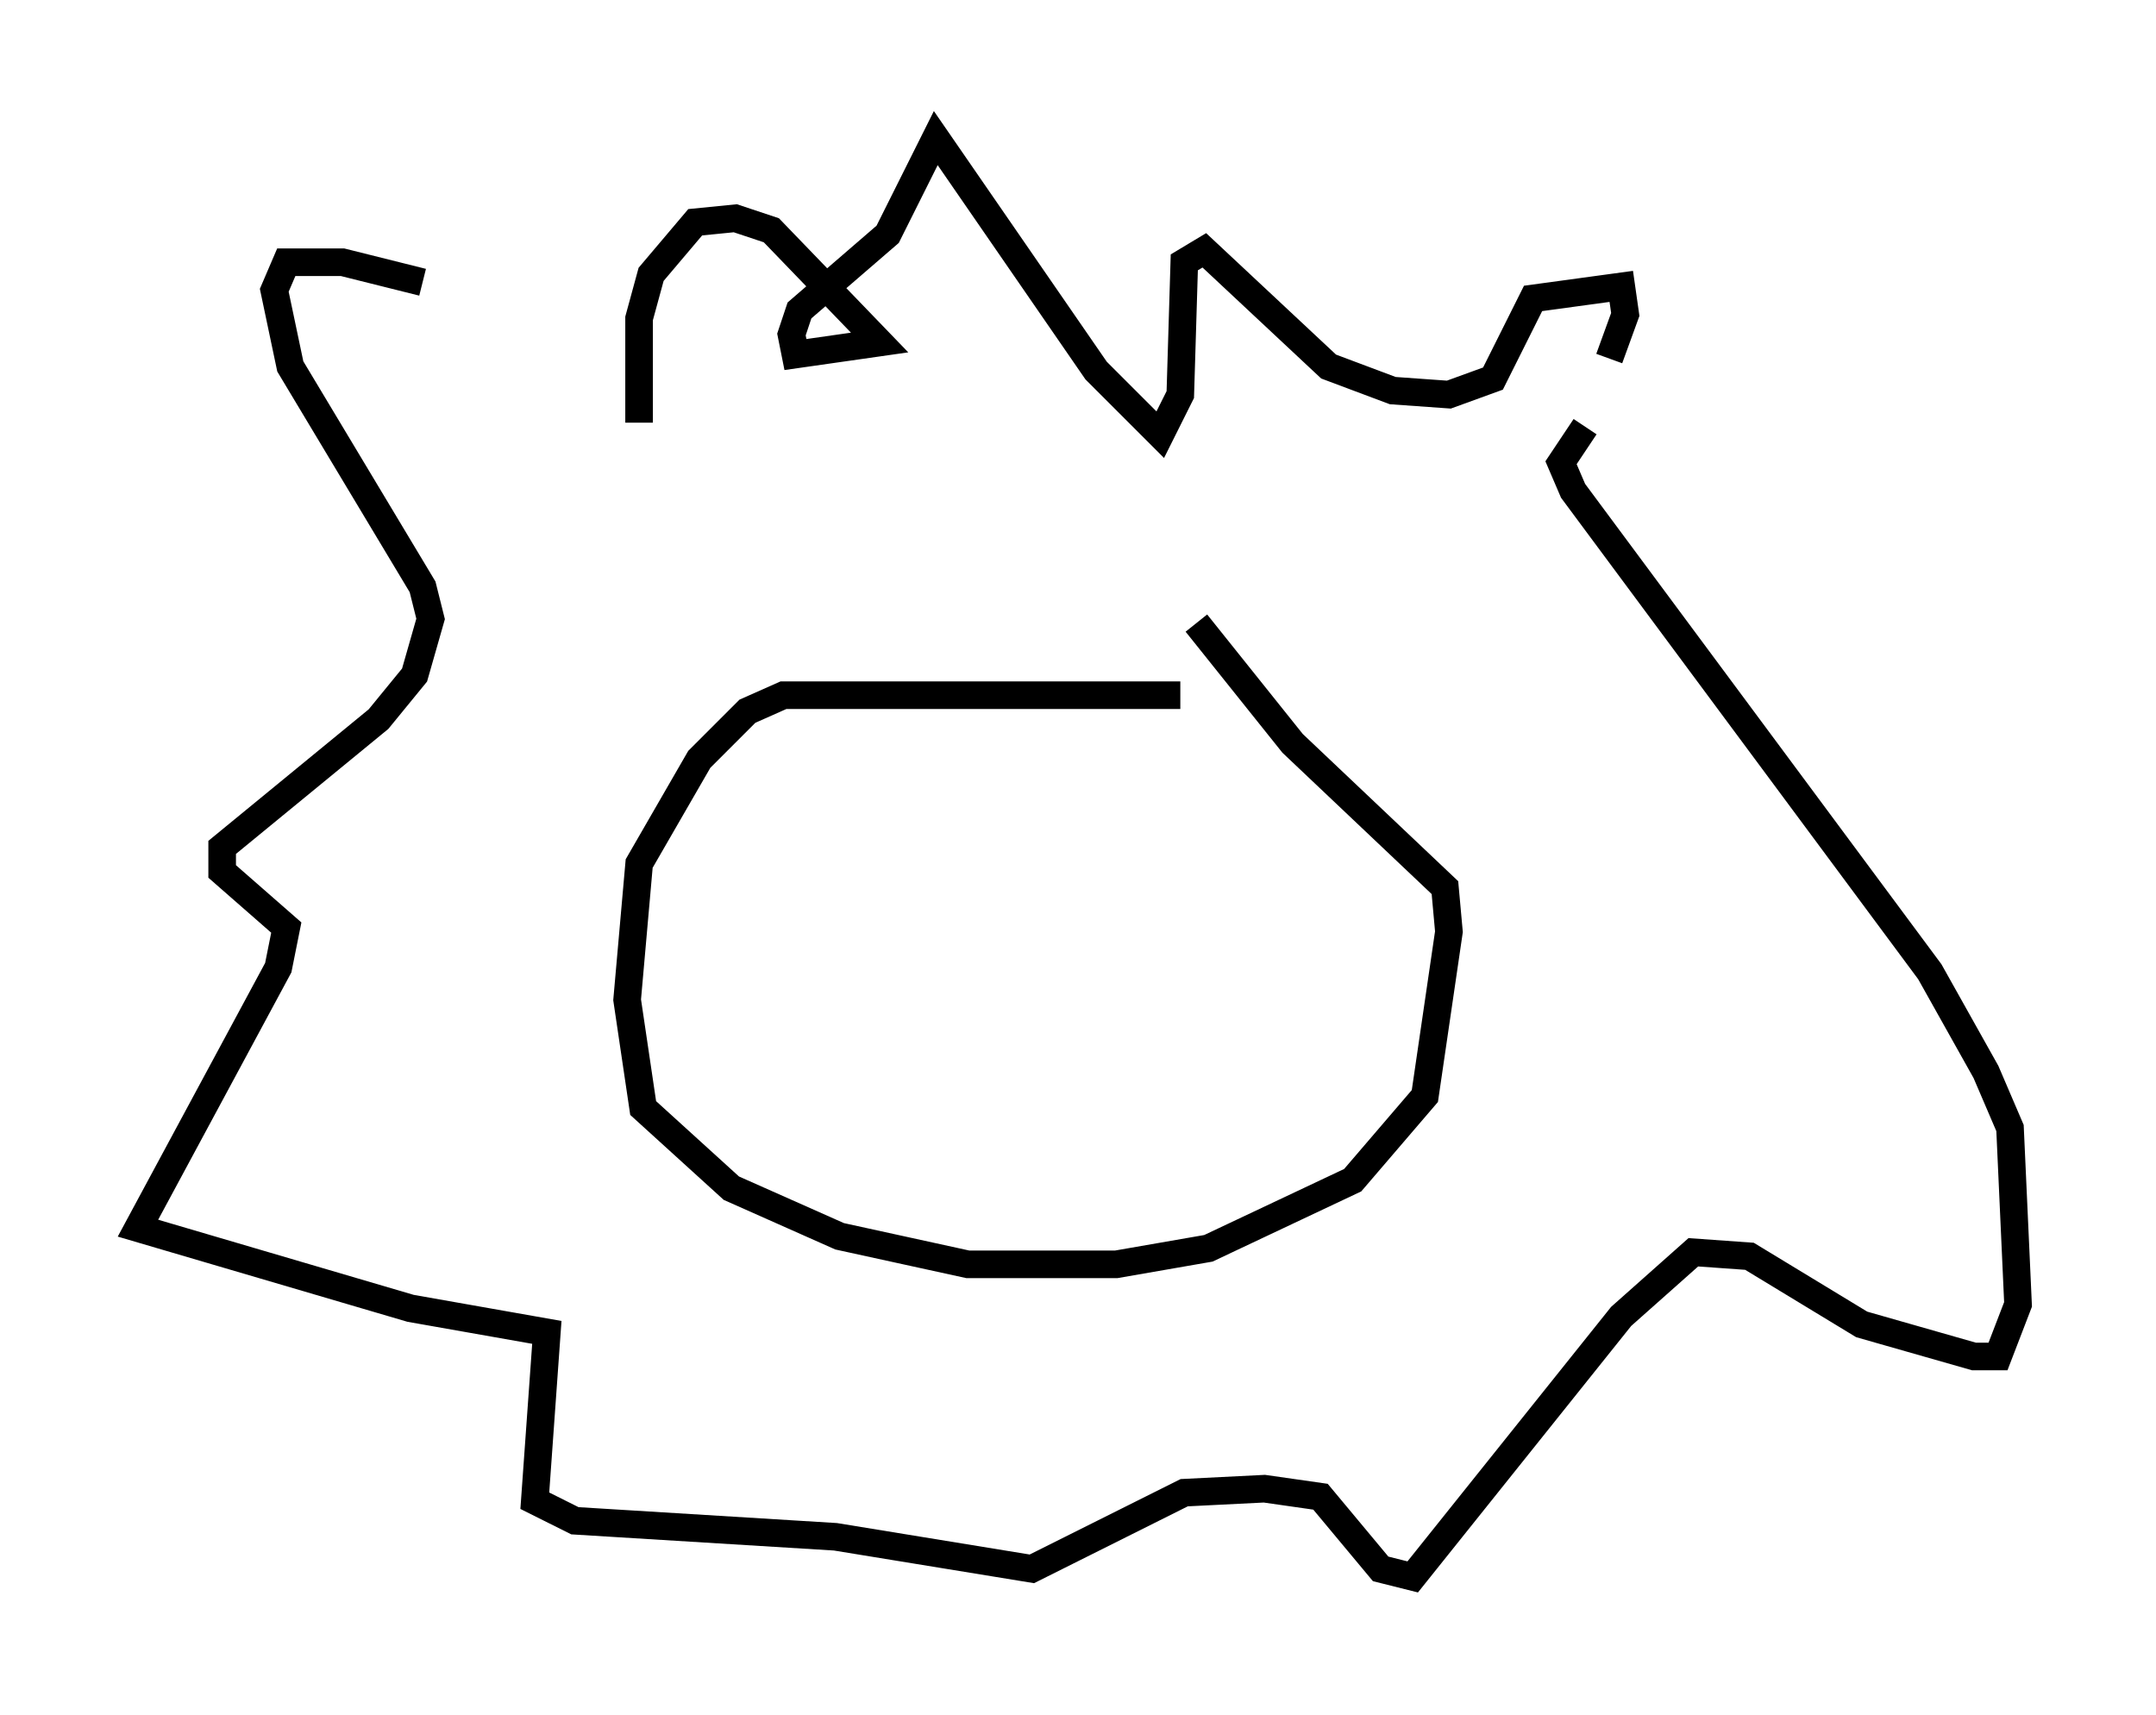 <?xml version="1.0" encoding="utf-8" ?>
<svg baseProfile="full" height="62.145" version="1.1" width="78.123" xmlns="http://www.w3.org/2000/svg" xmlns:ev="http://www.w3.org/2001/xml-events" xmlns:xlink="http://www.w3.org/1999/xlink"><defs /><rect fill="white" height="62.145" width="78.123" x="0" y="0" /><path d="M24.173, 15.313 m-8.86, -5.084 l-2.905, -0.726 -2.034, 0.0 l-0.436, 1.017 0.581, 2.76 l4.793, 7.989 0.291, 1.162 l-0.581, 2.034 -1.307, 1.598 l-5.665, 4.648 0.0, 0.872 l2.324, 2.034 -0.291, 1.453 l-5.084, 9.441 9.877, 2.905 l4.939, 0.872 -0.436, 6.101 l1.453, 0.726 9.441, 0.581 l7.117, 1.162 5.52, -2.76 l2.905, -0.145 2.034, 0.291 l2.179, 2.615 1.162, 0.291 l7.553, -9.441 2.615, -2.324 l2.034, 0.145 4.067, 2.469 l4.067, 1.162 0.872, 0.0 l0.726, -1.888 -0.291, -6.391 l-0.872, -2.034 -2.034, -3.631 l-12.927, -17.43 -0.436, -1.017 l0.872, -1.307 m-27.452, -3.05 l0.0, 0.145 m-6.827, 2.76 l0.0, -3.777 0.436, -1.598 l1.598, -1.888 1.453, -0.145 l1.307, 0.436 3.922, 4.067 l-3.05, 0.436 -0.145, -0.726 l0.291, -0.872 3.196, -2.76 l1.743, -3.486 5.81, 8.425 l2.324, 2.324 0.726, -1.453 l0.145, -4.793 0.726, -0.436 l4.503, 4.212 2.324, 0.872 l2.034, 0.145 1.598, -0.581 l1.453, -2.905 3.196, -0.436 l0.145, 1.017 -0.581, 1.598 m-15.542, 12.201 l-14.38, 0.0 -1.307, 0.581 l-1.743, 1.743 -2.179, 3.777 l-0.436, 4.939 0.581, 3.922 l3.196, 2.905 3.922, 1.743 l4.648, 1.017 5.374, 0.0 l3.341, -0.581 5.229, -2.469 l2.615, -3.05 0.872, -5.955 l-0.145, -1.598 -5.52, -5.229 l-3.486, -4.358 m-11.475, 10.313 l0.0, 0.0 m13.073, -0.872 l0.0, 0.0 m0.0, 0.0 " fill="none" stroke="black" stroke-width="1" /></svg>